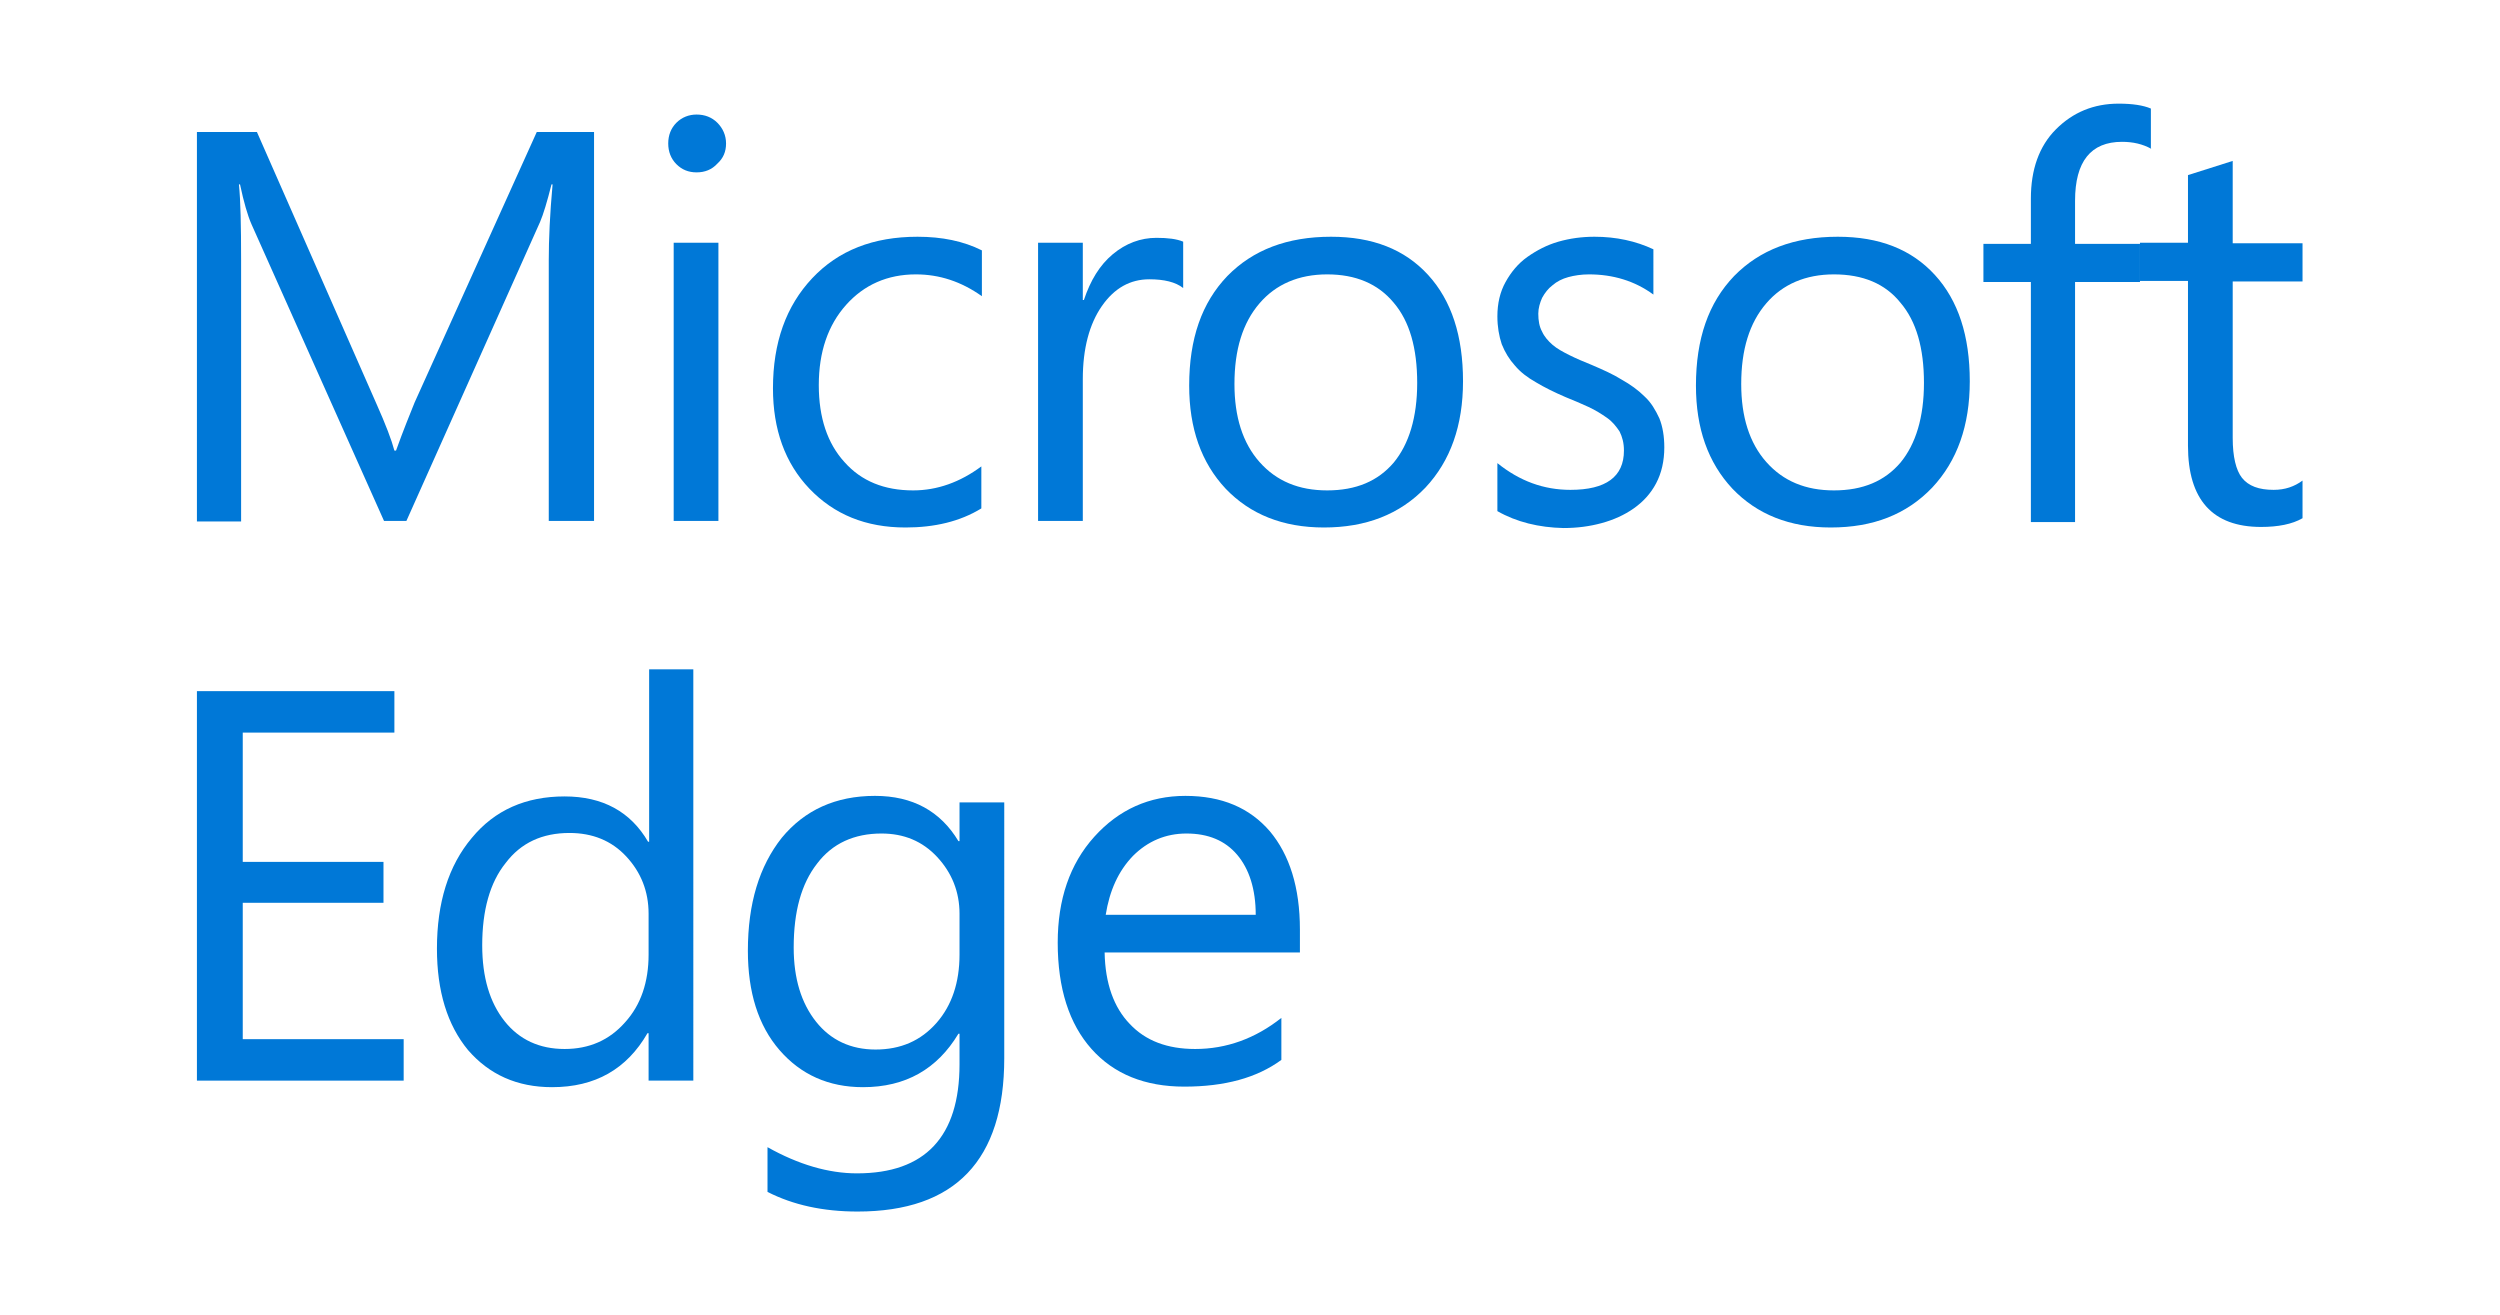 <?xml version="1.0" encoding="utf-8"?>
<!-- Generator: Adobe Illustrator 21.1.0, SVG Export Plug-In . SVG Version: 6.00 Build 0)  -->
<!DOCTYPE svg PUBLIC "-//W3C//DTD SVG 1.1//EN" "http://www.w3.org/Graphics/SVG/1.1/DTD/svg11.dtd">
<svg version="1.1" id="Ebene_1" xmlns="http://www.w3.org/2000/svg" xmlns:xlink="http://www.w3.org/1999/xlink" x="0px" y="0px"
	 width="458.3px" height="241px" viewBox="0 0 458.3 241" style="enable-background:new 0 0 458.3 241;" xml:space="preserve">
<style type="text/css">
	.st0{fill:#0078D7;}
</style>
<g>
	<g>
		<path class="st0" d="M108.9,95.5h-8.3V47.7c0-3.8,0.2-8.4,0.7-13.9h-0.2c-0.8,3.2-1.5,5.5-2.1,6.9L74.5,95.5h-4.1L46.1,41.1
			c-0.7-1.6-1.4-4-2.1-7.3h-0.2c0.3,2.9,0.4,7.5,0.4,14v47.8h-8.1V24.2h11L69,74c1.7,3.8,2.8,6.7,3.3,8.6h0.3
			c1.4-3.9,2.6-6.8,3.4-8.8l22.4-49.6h10.5V95.5z"/>
		<path class="st0" d="M127.7,31.6c-1.5,0-2.7-0.5-3.7-1.5s-1.5-2.3-1.5-3.8s0.5-2.8,1.5-3.8s2.3-1.5,3.7-1.5c1.5,0,2.8,0.5,3.8,1.5
			s1.6,2.3,1.6,3.8s-0.5,2.7-1.6,3.7C130.5,31.1,129.2,31.6,127.7,31.6z M131.7,95.5h-8.2v-51h8.2V95.5z"/>
		<path class="st0" d="M179.9,93.2c-3.9,2.4-8.6,3.5-13.9,3.5c-7.3,0-13.1-2.4-17.6-7.1s-6.7-10.9-6.7-18.4c0-8.4,2.4-15.1,7.2-20.2
			c4.8-5.1,11.2-7.6,19.3-7.6c4.5,0,8.4,0.8,11.8,2.5v8.4c-3.8-2.7-7.8-4-12.1-4c-5.2,0-9.5,1.9-12.8,5.6c-3.3,3.7-5,8.6-5,14.7
			c0,6,1.6,10.7,4.7,14.1c3.1,3.5,7.3,5.2,12.6,5.2c4.4,0,8.6-1.5,12.5-4.4V93.2z"/>
		<path class="st0" d="M216.9,52.8c-1.4-1.1-3.5-1.6-6.2-1.6c-3.5,0-6.4,1.6-8.7,4.9c-2.3,3.3-3.5,7.8-3.5,13.4v26h-8.2v-51h8.2V55
			h0.2c1.2-3.6,2.9-6.4,5.3-8.4c2.4-2,5.1-3,8-3c2.1,0,3.7,0.2,4.9,0.7V52.8z"/>
		<path class="st0" d="M242.7,96.7c-7.5,0-13.5-2.4-18-7.1c-4.5-4.8-6.7-11.1-6.7-18.9c0-8.6,2.3-15.2,7-20.1c4.7-4.8,11-7.2,19-7.2
			c7.6,0,13.5,2.3,17.8,7c4.3,4.7,6.4,11.2,6.4,19.5c0,8.1-2.3,14.6-6.9,19.5C256.6,94.3,250.4,96.7,242.7,96.7z M243.3,50.3
			c-5.2,0-9.4,1.8-12.4,5.3c-3.1,3.6-4.6,8.5-4.6,14.8c0,6,1.5,10.8,4.6,14.3s7.2,5.2,12.4,5.2c5.3,0,9.3-1.7,12.2-5.1
			c2.8-3.4,4.3-8.3,4.3-14.6c0-6.4-1.4-11.3-4.3-14.7C252.6,52,248.5,50.3,243.3,50.3z"/>
		<path class="st0" d="M274.5,93.7v-8.8c4.1,3.3,8.5,4.9,13.4,4.9c6.5,0,9.8-2.4,9.8-7.2c0-1.4-0.3-2.5-0.8-3.5
			c-0.6-0.9-1.3-1.8-2.3-2.5c-1-0.7-2.1-1.4-3.4-2c-1.3-0.6-2.7-1.2-4.2-1.8c-2.1-0.9-3.9-1.8-5.4-2.7c-1.6-0.9-2.9-1.9-3.9-3.1
			c-1-1.1-1.8-2.4-2.4-3.9c-0.5-1.5-0.8-3.2-0.8-5.1c0-2.4,0.5-4.5,1.5-6.3s2.3-3.4,4-4.6c1.7-1.2,3.6-2.2,5.7-2.8
			c2.1-0.6,4.3-0.9,6.6-0.9c4,0,7.6,0.8,10.8,2.3V54c-3.4-2.5-7.4-3.7-11.8-3.7c-1.4,0-2.7,0.2-3.8,0.5s-2.1,0.8-2.9,1.5
			c-0.8,0.6-1.4,1.4-1.9,2.3c-0.4,0.9-0.7,1.9-0.7,2.9c0,1.3,0.2,2.4,0.7,3.3c0.4,0.9,1.1,1.7,1.9,2.4s1.9,1.3,3.1,1.9
			c1.2,0.6,2.6,1.2,4.1,1.8c2.1,0.9,3.9,1.7,5.5,2.7c1.6,0.9,3,1.9,4.2,3.1c1.2,1.1,2,2.5,2.7,4c0.6,1.5,0.9,3.3,0.9,5.3
			c0,2.5-0.5,4.7-1.5,6.6s-2.4,3.4-4.1,4.6s-3.7,2.1-5.9,2.7c-2.2,0.6-4.5,0.9-7,0.9C282.1,96.7,278,95.7,274.5,93.7z"/>
		<path class="st0" d="M335.6,96.7c-7.5,0-13.5-2.4-18-7.1c-4.5-4.8-6.7-11.1-6.7-18.9c0-8.6,2.3-15.2,7-20.1c4.7-4.8,11-7.2,19-7.2
			c7.6,0,13.5,2.3,17.8,7s6.4,11.2,6.4,19.5c0,8.1-2.3,14.6-6.9,19.5C349.5,94.3,343.4,96.7,335.6,96.7z M336.2,50.3
			c-5.2,0-9.4,1.8-12.4,5.3c-3.1,3.6-4.6,8.5-4.6,14.8c0,6,1.5,10.8,4.6,14.3s7.2,5.2,12.4,5.2c5.3,0,9.3-1.7,12.2-5.1
			c2.8-3.4,4.3-8.3,4.3-14.6c0-6.4-1.4-11.3-4.3-14.7C345.6,52,341.5,50.3,336.2,50.3z"/>
		<path class="st0" d="M394.4,27.3c-1.6-0.9-3.4-1.3-5.4-1.3c-5.7,0-8.6,3.6-8.6,10.8v7.9h11.9v7h-11.9v44h-8.1v-44h-8.7v-7h8.7
			v-8.3c0-5.3,1.5-9.6,4.6-12.7s6.9-4.7,11.5-4.7c2.5,0,4.5,0.3,5.9,0.9v7.4H394.4z"/>
		<path class="st0" d="M422.1,95c-1.9,1.1-4.5,1.6-7.6,1.6c-8.9,0-13.4-5-13.4-14.9V51.5h-8.8v-7h8.8V32.1l8.2-2.6v15.1h12.8v7
			h-12.8v28.7c0,3.4,0.6,5.9,1.7,7.3c1.2,1.5,3.1,2.2,5.8,2.2c2.1,0,3.8-0.6,5.3-1.7V95z"/>
	</g>
	<g>
		<path class="st0" d="M73.9,198.1H36.1v-71.4h36.2v7.6H44.5V158h25.8v7.5H44.5v25H74v7.6H73.9z"/>
		<path class="st0" d="M127.1,198.1h-8.2v-8.7h-0.2c-3.8,6.6-9.6,9.9-17.5,9.9c-6.4,0-11.5-2.3-15.4-6.8c-3.8-4.6-5.7-10.8-5.7-18.6
			c0-8.4,2.1-15.2,6.4-20.3c4.2-5.1,9.9-7.6,17-7.6c7,0,12.1,2.8,15.3,8.3h0.2v-31.6h8.1V198.1z M118.9,175v-7.5
			c0-4.1-1.4-7.6-4.1-10.5s-6.2-4.3-10.4-4.3c-5,0-8.9,1.8-11.7,5.5c-2.9,3.6-4.3,8.7-4.3,15.1c0,5.9,1.4,10.5,4.1,13.9
			s6.4,5.1,11,5.1c4.5,0,8.2-1.6,11.1-4.9C117.5,184.2,118.9,180,118.9,175z"/>
		<path class="st0" d="M184.1,194c0,18.7-9,28.1-26.9,28.1c-6.3,0-11.8-1.2-16.5-3.6v-8.2c5.7,3.2,11.2,4.8,16.4,4.8
			c12.5,0,18.8-6.7,18.8-20v-5.6h-0.2c-3.9,6.5-9.7,9.8-17.5,9.8c-6.3,0-11.4-2.3-15.3-6.8c-3.9-4.5-5.8-10.6-5.8-18.2
			c0-8.7,2.1-15.5,6.2-20.7c4.2-5.1,9.9-7.7,17.1-7.7c6.9,0,12,2.8,15.3,8.3h0.2v-7.1h8.2L184.1,194L184.1,194z M175.9,175v-7.5
			c0-4-1.4-7.5-4.1-10.4c-2.7-2.9-6.1-4.3-10.2-4.3c-5,0-9,1.8-11.8,5.5c-2.9,3.7-4.3,8.8-4.3,15.4c0,5.7,1.4,10.2,4.1,13.6
			c2.7,3.4,6.4,5.1,10.9,5.1c4.6,0,8.3-1.6,11.2-4.9C174.5,184.3,175.9,180.1,175.9,175z"/>
		<path class="st0" d="M238.5,174.6h-36c0.1,5.7,1.7,10.1,4.6,13.1c2.9,3.1,6.9,4.6,12,4.6c5.7,0,11-1.9,15.8-5.7v7.7
			c-4.5,3.3-10.4,4.9-17.8,4.9c-7.2,0-12.9-2.3-17-6.9c-4.1-4.6-6.2-11.1-6.2-19.5c0-7.9,2.2-14.4,6.7-19.4s10.1-7.5,16.7-7.5
			c6.7,0,11.8,2.2,15.5,6.5c3.6,4.3,5.5,10.3,5.5,18v4.2H238.5z M230.2,167.7c0-4.7-1.2-8.4-3.4-11s-5.3-3.9-9.3-3.9
			c-3.8,0-7.1,1.4-9.8,4.1c-2.7,2.8-4.3,6.4-5,10.8L230.2,167.7L230.2,167.7z"/>
	</g>
</g>
</svg>

